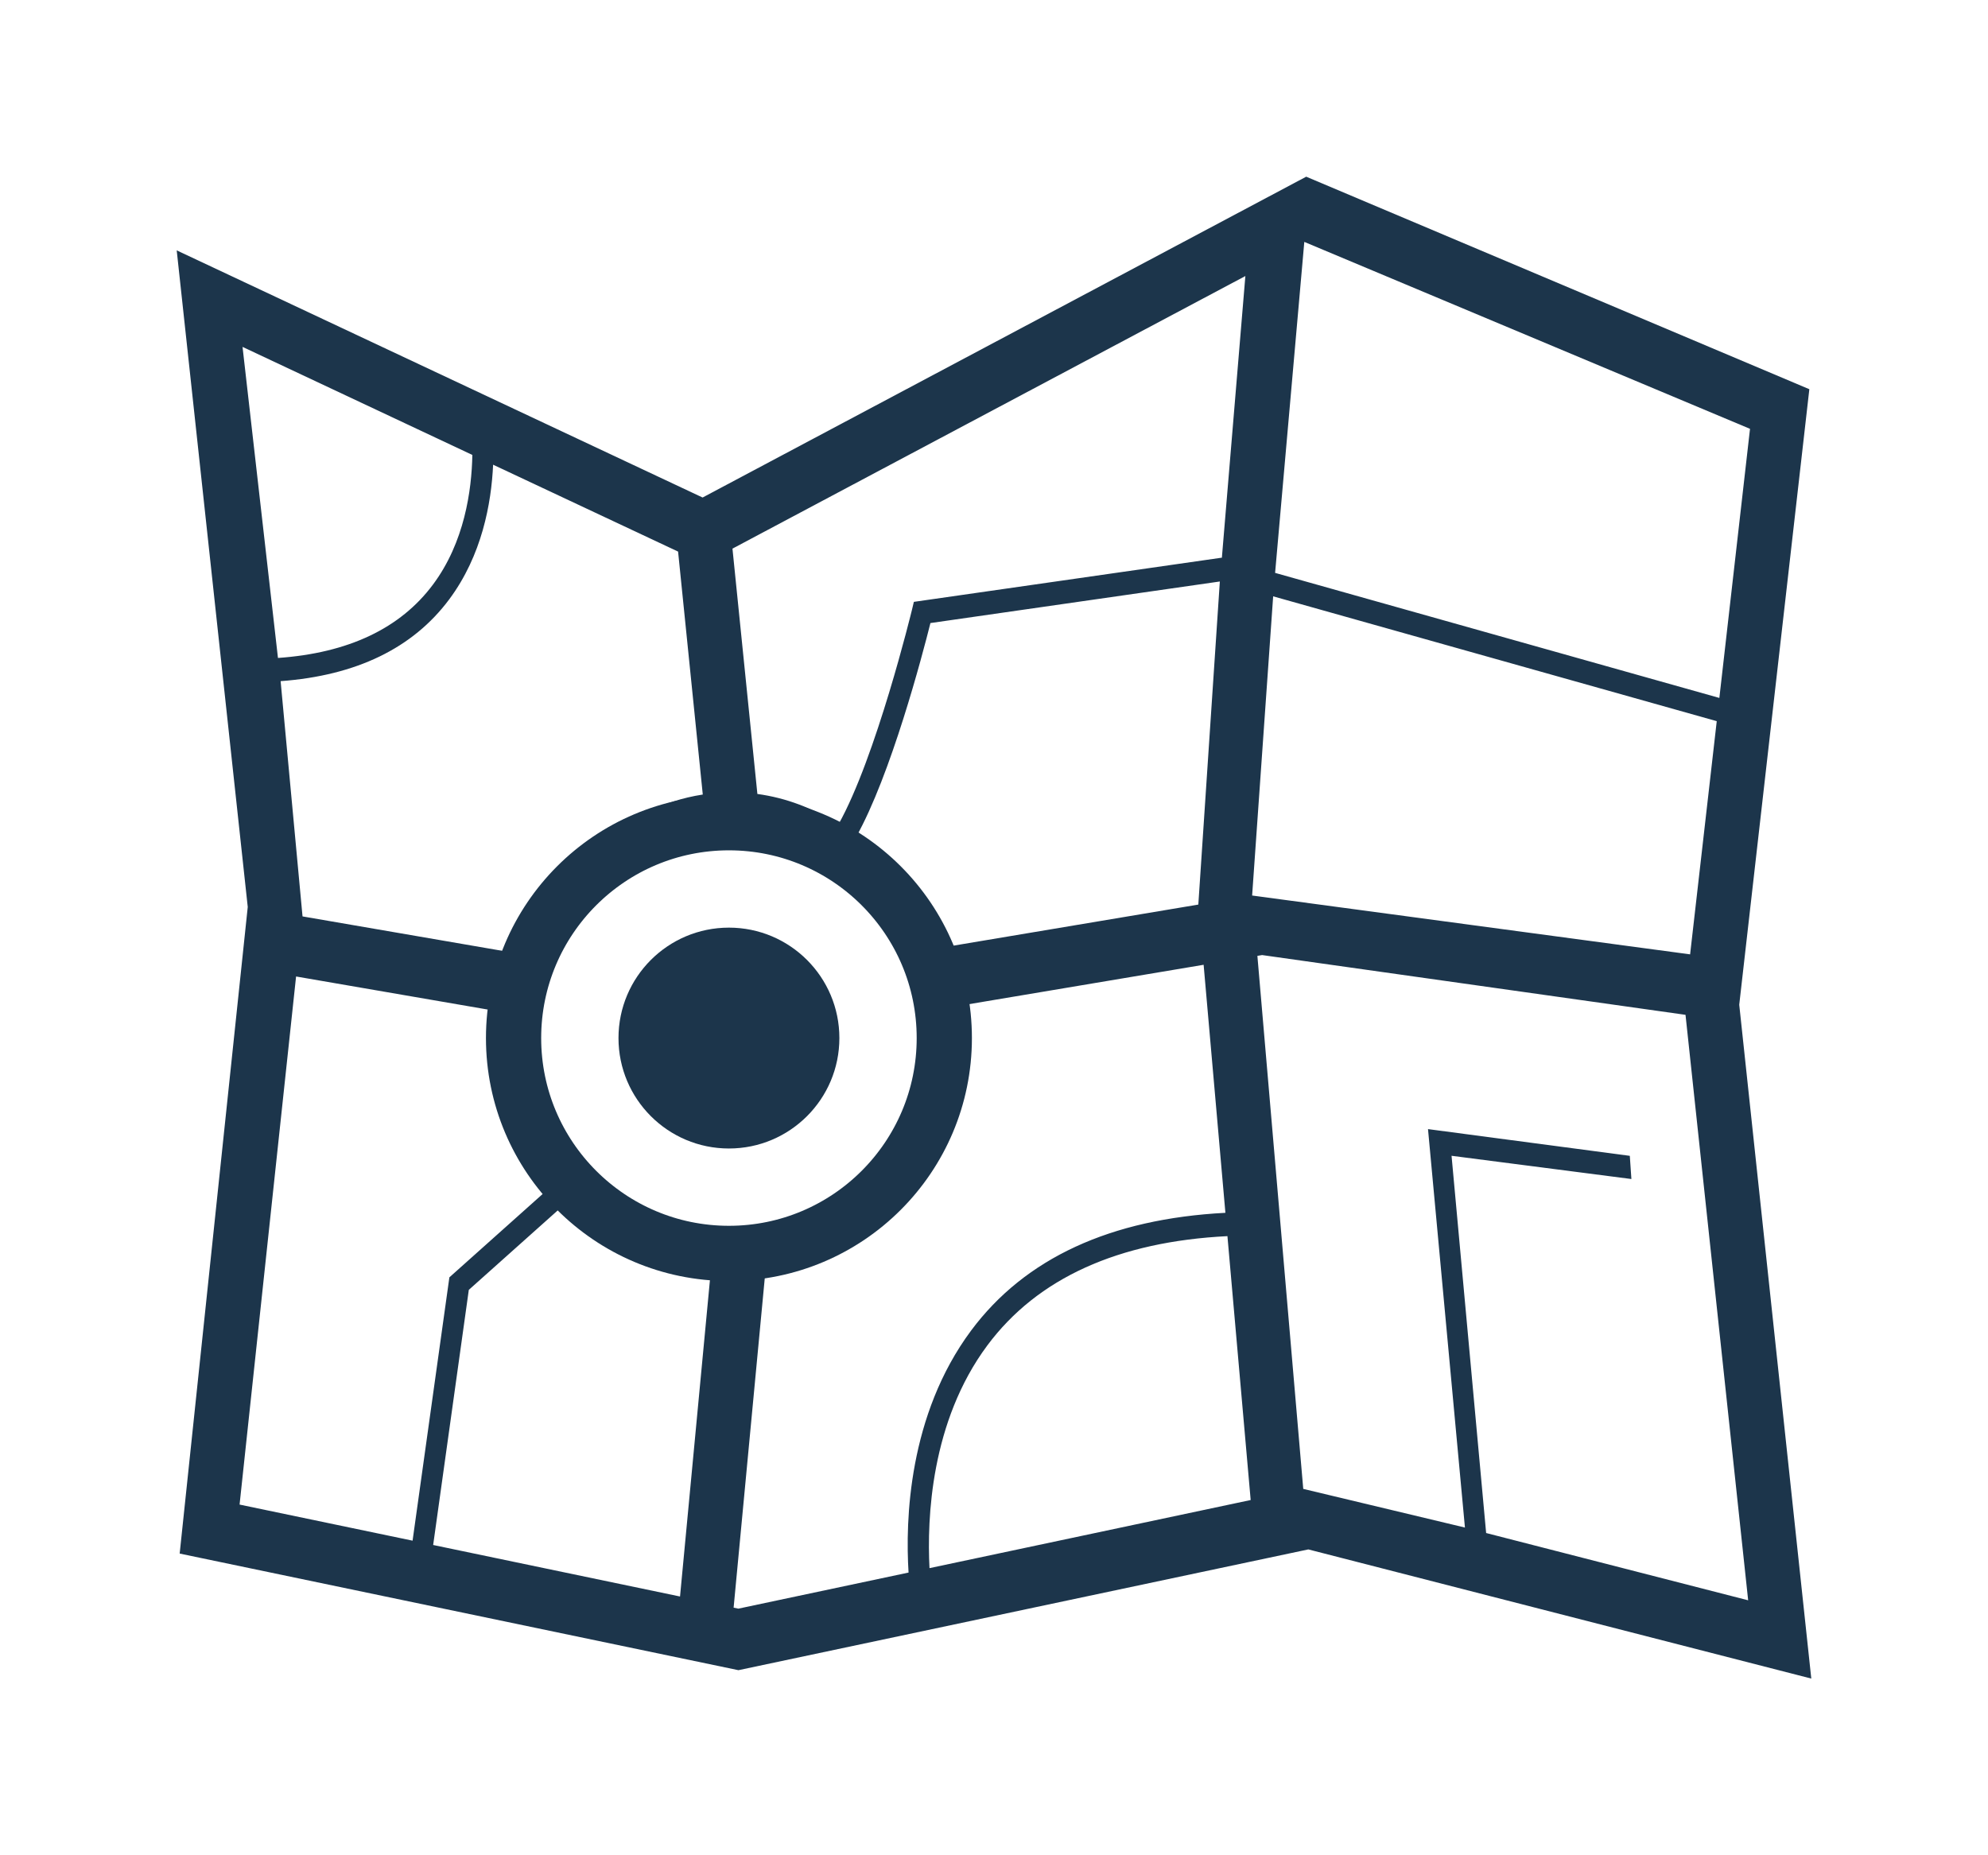 <svg width="45" height="42" viewBox="0 0 45 42" fill="none" xmlns="http://www.w3.org/2000/svg">
<g filter="url(#filter0_d)">
<path d="M41 34L29.615 31.076L16.715 33.81L4.067 31.17L5.608 16.532L4 1.668L15.904 7.263L29.567 0L40.956 4.811L39.369 18.745L41 34ZM28.863 8.969L38.919 11.8L39.613 5.708L29.524 1.476L28.863 8.969ZM16.58 8.42L17.144 13.974C17.792 14.062 18.416 14.297 18.977 14.666C19.828 13.155 20.636 9.833 20.645 9.797L20.686 9.625L27.648 8.626L27.658 8.628L28.19 2.249L16.58 8.42ZM27.612 9.164L21.061 10.105C20.881 10.824 20.166 13.549 19.374 14.956C20.159 15.594 20.752 16.478 21.074 17.493L27.125 16.478L27.612 9.164ZM11.162 6.52C11.122 7.397 10.909 8.574 10.168 9.569C9.345 10.674 8.063 11.294 6.352 11.42L6.848 16.746L12.007 17.635C12.56 15.715 14.069 14.269 15.908 13.987L15.349 8.487L11.162 6.52ZM6.292 10.895C7.882 10.784 9.061 10.227 9.802 9.232C10.513 8.277 10.677 7.106 10.692 6.299L5.49 3.853L6.292 10.895ZM9.339 30.878L10.172 24.917L12.815 22.555C12.143 21.615 11.778 20.453 11.779 19.257C11.779 19.165 11.787 19.075 11.792 18.984L6.702 18.106L5.423 30.061L9.339 30.878ZM16.11 24.556C14.943 24.433 13.899 23.841 13.127 22.953L10.612 25.2L9.805 30.976L15.393 32.142L16.11 24.556ZM16.5 24C18.615 24 21 21.854 21 19.5C21 17.146 18.679 14.988 16.564 14.988C14.45 14.988 12 16.646 12 19C11.261 21.243 14.386 24 16.5 24ZM20.566 31.6C20.492 30.42 20.56 28.034 21.983 26.12C23.204 24.48 25.143 23.592 27.738 23.456L27.245 17.841L21.33 18.834C21.34 18.974 21.349 19.113 21.349 19.256C21.349 21.894 19.616 24.083 17.352 24.503L16.606 32.395L16.713 32.417L20.566 31.6ZM28.31 29.958L27.784 23.984C25.317 24.108 23.485 24.931 22.349 26.458C21.066 28.183 20.982 30.381 21.04 31.5L28.31 29.958ZM28.343 16.273L38.257 17.605L38.86 12.326L28.819 9.5L28.343 16.273ZM36.928 22.691L32.857 22.165L33.64 30.705L39.571 32.228L38.153 18.974L28.569 17.621L28.462 17.639L29.5 29.706L33.16 30.581L32.324 21.561L36.892 22.166L36.928 22.691Z" fill="#1C354B"/>
<circle cx="16.5" cy="19.5" r="2.5" fill="#1C354B"/>
<circle cx="16.5" cy="19.5" r="4.875" stroke="#1C354B" stroke-width="1.25"/>
</g>
<defs>
<filter id="filter0_d" x="0" y="0" width="45" height="42" filterUnits="userSpaceOnUse" color-interpolation-filters="sRGB">
<feFlood flood-opacity="0" result="BackgroundImageFix"/>
<feColorMatrix in="SourceAlpha" type="matrix" values="0 0 0 0 0 0 0 0 0 0 0 0 0 0 0 0 0 0 127 0"/>
<feOffset dy="4"/>
<feGaussianBlur stdDeviation="2"/>
<feColorMatrix type="matrix" values="0 0 0 0 0 0 0 0 0 0 0 0 0 0 0 0 0 0 0.25 0"/>
<feBlend mode="normal" in2="BackgroundImageFix" result="effect1_dropShadow"/>
<feBlend mode="normal" in="SourceGraphic" in2="effect1_dropShadow" result="shape"/>
</filter>
</defs>
</svg>
